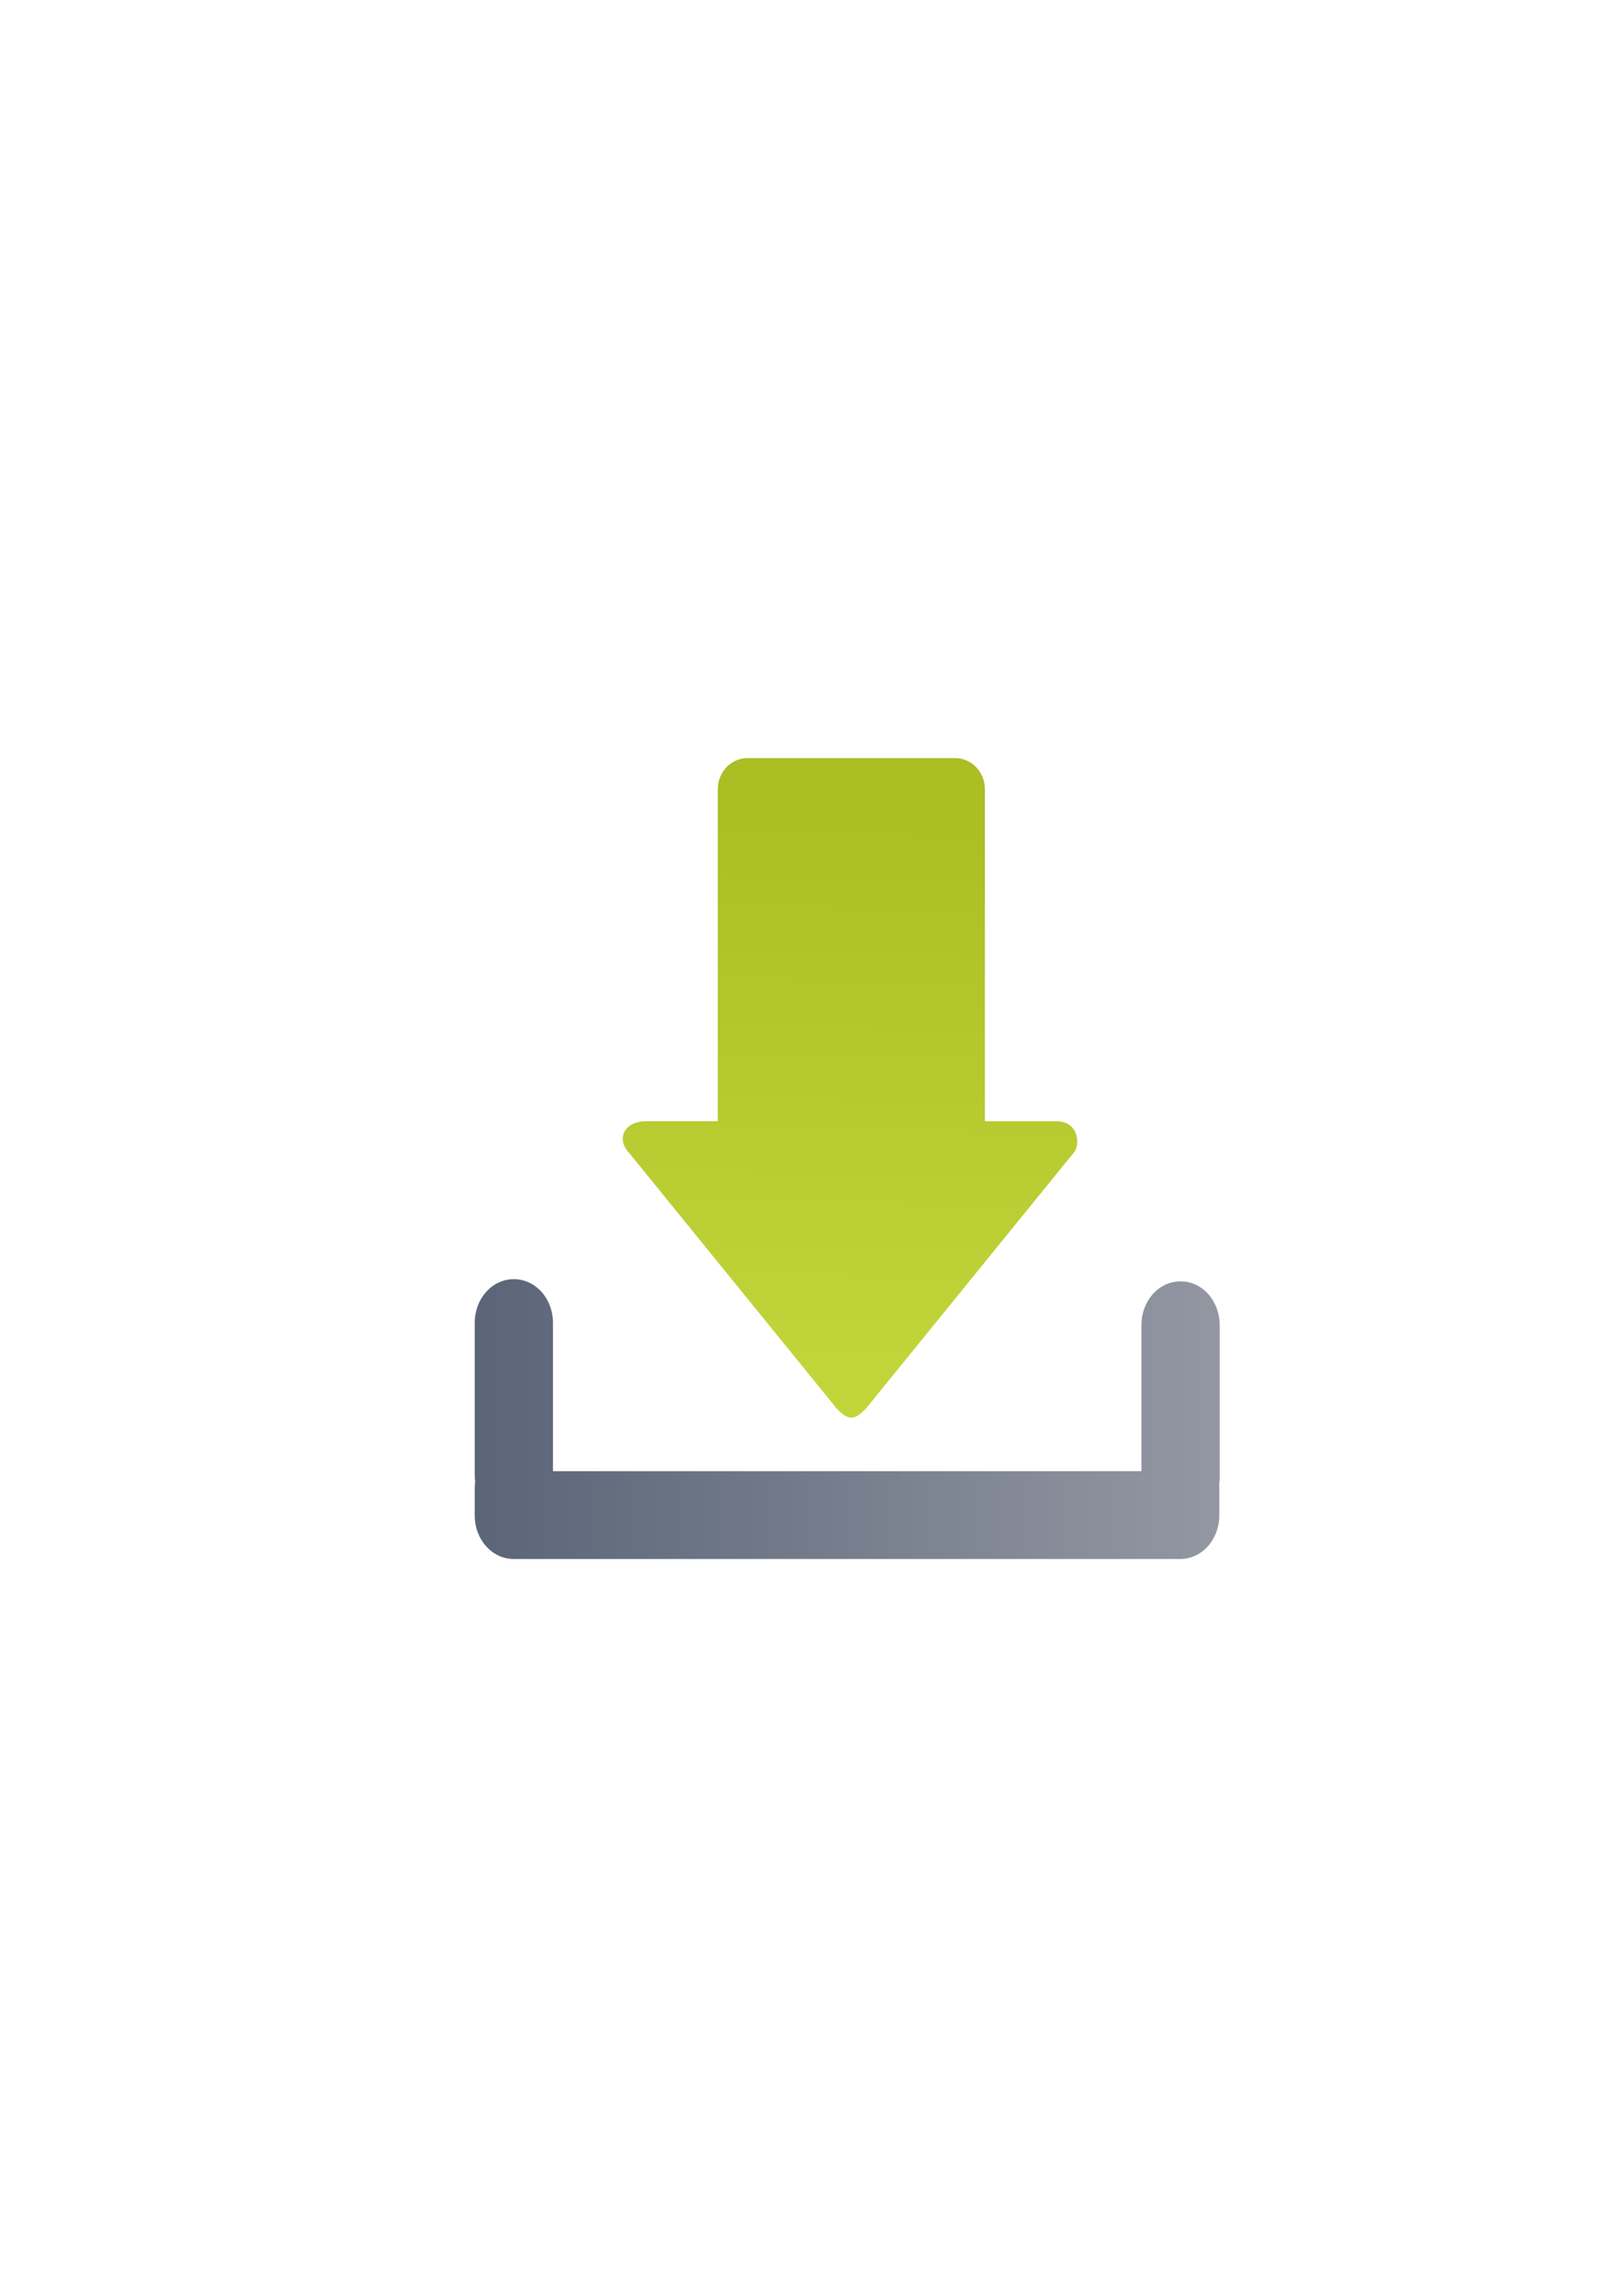 <?xml version="1.0" encoding="UTF-8" standalone="no"?>
<!-- Created with Inkscape (http://www.inkscape.org/) -->

<svg
   xmlns:dc="http://purl.org/dc/elements/1.1/"
   xmlns:cc="http://creativecommons.org/ns#"
   xmlns:rdf="http://www.w3.org/1999/02/22-rdf-syntax-ns#"
   xmlns:svg="http://www.w3.org/2000/svg"
   xmlns="http://www.w3.org/2000/svg"
   xmlns:xlink="http://www.w3.org/1999/xlink"
   xmlns:sodipodi="http://sodipodi.sourceforge.net/DTD/sodipodi-0.dtd"
   xmlns:inkscape="http://www.inkscape.org/namespaces/inkscape"
   width="210mm"
   height="297mm"
   viewBox="0 0 744.094 1052.362"
   id="svg2"
   version="1.1"
   inkscape:version="0.91 r13725"
   sodipodi:docname="download.svg"
   inkscape:export-filename="C:\Users\johannes\Documents\Arbeit\RRZE\bi-con\bi-con\scalable\documents\document.png"
   inkscape:export-xdpi="4"
   inkscape:export-ydpi="4">
  <defs
     id="defs4">
    <linearGradient
       inkscape:collect="always"
       id="linearGradient4185">
      <stop
         style="stop-color:#5a6578;stop-opacity:1;"
         offset="0"
         id="stop4187" />
      <stop
         style="stop-color:#9397a2;stop-opacity:1"
         offset="1"
         id="stop4189" />
    </linearGradient>
    <linearGradient
       inkscape:collect="always"
       id="linearGradient4250">
      <stop
         style="stop-color:#abbe24;stop-opacity:1;"
         offset="0"
         id="stop4252" />
      <stop
         style="stop-color:#c1d53a;stop-opacity:1"
         offset="1"
         id="stop4254" />
    </linearGradient>
    <linearGradient
       id="linearGradient2224">
      <stop
         id="stop2226"
         offset="0"
         style="stop-color:#7c7c7c;stop-opacity:1;" />
      <stop
         id="stop2228"
         offset="1"
         style="stop-color:#b8b8b8;stop-opacity:1;" />
    </linearGradient>
    <linearGradient
       id="linearGradient15218">
      <stop
         id="stop15220"
         offset="0"
         style="stop-color:#eeeeef;stop-opacity:1;" />
      <stop
         id="stop2736"
         offset="0.599"
         style="stop-color:#d3d7cf;stop-opacity:1;" />
      <stop
         id="stop2738"
         offset="0.828"
         style="stop-color:#ffffff;stop-opacity:1;" />
      <stop
         id="stop15222"
         offset="1"
         style="stop-color:#d3d7cf;stop-opacity:1;" />
    </linearGradient>
    <pattern
       y="0"
       x="0"
       height="6"
       width="6"
       patternUnits="userSpaceOnUse"
       id="EMFhbasepattern" />
    <pattern
       y="0"
       x="0"
       height="6"
       width="6"
       patternUnits="userSpaceOnUse"
       id="EMFhbasepattern-5" />
    <linearGradient
       inkscape:collect="always"
       xlink:href="#linearGradient4250"
       id="linearGradient4256"
       x1="369.657"
       y1="751.361"
       x2="360"
       y2="372.362"
       gradientUnits="userSpaceOnUse"
       gradientTransform="matrix(0.621,0,0,-0.653,152.864,866.08)" />
    <linearGradient
       inkscape:collect="always"
       xlink:href="#linearGradient4185"
       id="linearGradient4191"
       x1="197.637"
       y1="650.486"
       x2="580.182"
       y2="650.486"
       gradientUnits="userSpaceOnUse"
       gradientTransform="matrix(0.893,0,0,1,41.182,0)" />
  </defs>
  <sodipodi:namedview
     id="base"
     pagecolor="#ffffff"
     bordercolor="#666666"
     borderopacity="1.0"
     inkscape:pageopacity="0.0"
     inkscape:pageshadow="2"
     inkscape:zoom="1.4142136"
     inkscape:cx="403.67679"
     inkscape:cy="394.50127"
     inkscape:document-units="px"
     inkscape:current-layer="layer1"
     showgrid="false"
     showguides="true"
     inkscape:guide-bbox="true"
     inkscape:window-width="1366"
     inkscape:window-height="721"
     inkscape:window-x="-4"
     inkscape:window-y="-4"
     inkscape:window-maximized="1">
    <sodipodi:guide
       position="315.536,730.179"
       orientation="0,1"
       id="guide3338" />
    <sodipodi:guide
       position="351.25,330.179"
       orientation="0,1"
       id="guide3340" />
    <sodipodi:guide
       position="189.107,408.839"
       orientation="1,0"
       id="guide3344" />
    <sodipodi:guide
       position="589.045,468.079"
       orientation="1,0"
       id="guide3346" />
    <inkscape:grid
       type="xygrid"
       id="grid3440" />
    <sodipodi:guide
       position="325.976,721.956"
       orientation="0,1"
       id="guide3405" />
    <sodipodi:guide
       position="197.636,703.571"
       orientation="1,0"
       id="guide3407" />
    <sodipodi:guide
       position="581.595,337.75"
       orientation="0,1"
       id="guide3409" />
    <sodipodi:guide
       position="589.045,378.302"
       orientation="1,0"
       id="guide3411" />
    <sodipodi:guide
       position="580.181,410.122"
       orientation="1,0"
       id="guide3413" />
  </sodipodi:namedview>
  <g
     inkscape:label="Ebene 1"
     inkscape:groupmode="layer"
     id="layer1">
    <rect
       style="fill:none;fill-rule:evenodd;stroke:none;stroke-width:1px;stroke-linecap:butt;stroke-linejoin:miter;stroke-opacity:1"
       id="rect3336"
       width="400"
       height="400"
       x="189.145"
       y="-722.27"
       inkscape:export-xdpi="4.9499998"
       inkscape:export-ydpi="4.9499998"
       transform="scale(1,-1)" />
    <path
       style="fill:url(#linearGradient4256);fill-opacity:1;fill-rule:evenodd;stroke:none;stroke-width:1px;stroke-linecap:butt;stroke-linejoin:miter;stroke-opacity:1"
       d="m 390.31,649.833 c -2.041,0 -4.082,-1.43 -6.804,-4.291 L 288.25,528.248 c -5.443,-5.722 -2.722,-14.304 8.165,-14.304 l 32.659,0 0,-152.129 c 0,-7.924 6.069,-14.304 13.608,-14.304 l 95.256,0 c 7.539,0 13.608,6.38 13.608,14.304 l 0,152.129 32.659,0 c 10.886,0 10.886,11.443 8.165,14.304 l -95.256,117.293 c -2.722,2.861 -4.763,4.291 -6.804,4.291 z"
       id="path4237"
       inkscape:connector-curvature="0"
       sodipodi:nodetypes="sccscsssscsccs" />
    <path
       style="opacity:1;fill:url(#linearGradient4191);fill-opacity:1;stroke:none;stroke-width:8.2;stroke-linecap:round;stroke-linejoin:round;stroke-miterlimit:4;stroke-dasharray:none;stroke-opacity:1"
       d="m 235.502,586.361 c -9.892,0 -17.856,8.92 -17.856,20 l 0,70 c 0,1.004 0.069,1.991 0.195,2.955 -0.134,0.993 -0.204,2.009 -0.204,3.045 l 0,12.25 c 0,11.08 7.964,20 17.856,20 l 305.67,0 c 9.892,0 17.856,-8.92 17.856,-20 l 0,-12.25 c 0,-0.595 -0.028,-1.18 -0.073,-1.762 0.152,-1.054 0.235,-2.135 0.235,-3.238 l 0,-70 c 0,-11.08 -7.964,-20 -17.856,-20 l -0.162,0 c -9.892,0 -17.856,8.92 -17.856,20 l 0,67 -269.786,0 0,-68 c 0,-11.08 -7.964,-20 -17.856,-20 l -0.162,0 z"
       id="rect4162"
       inkscape:connector-curvature="0"
       sodipodi:nodetypes="ssscsssssscsssssccsscs" />
  </g>
</svg>
